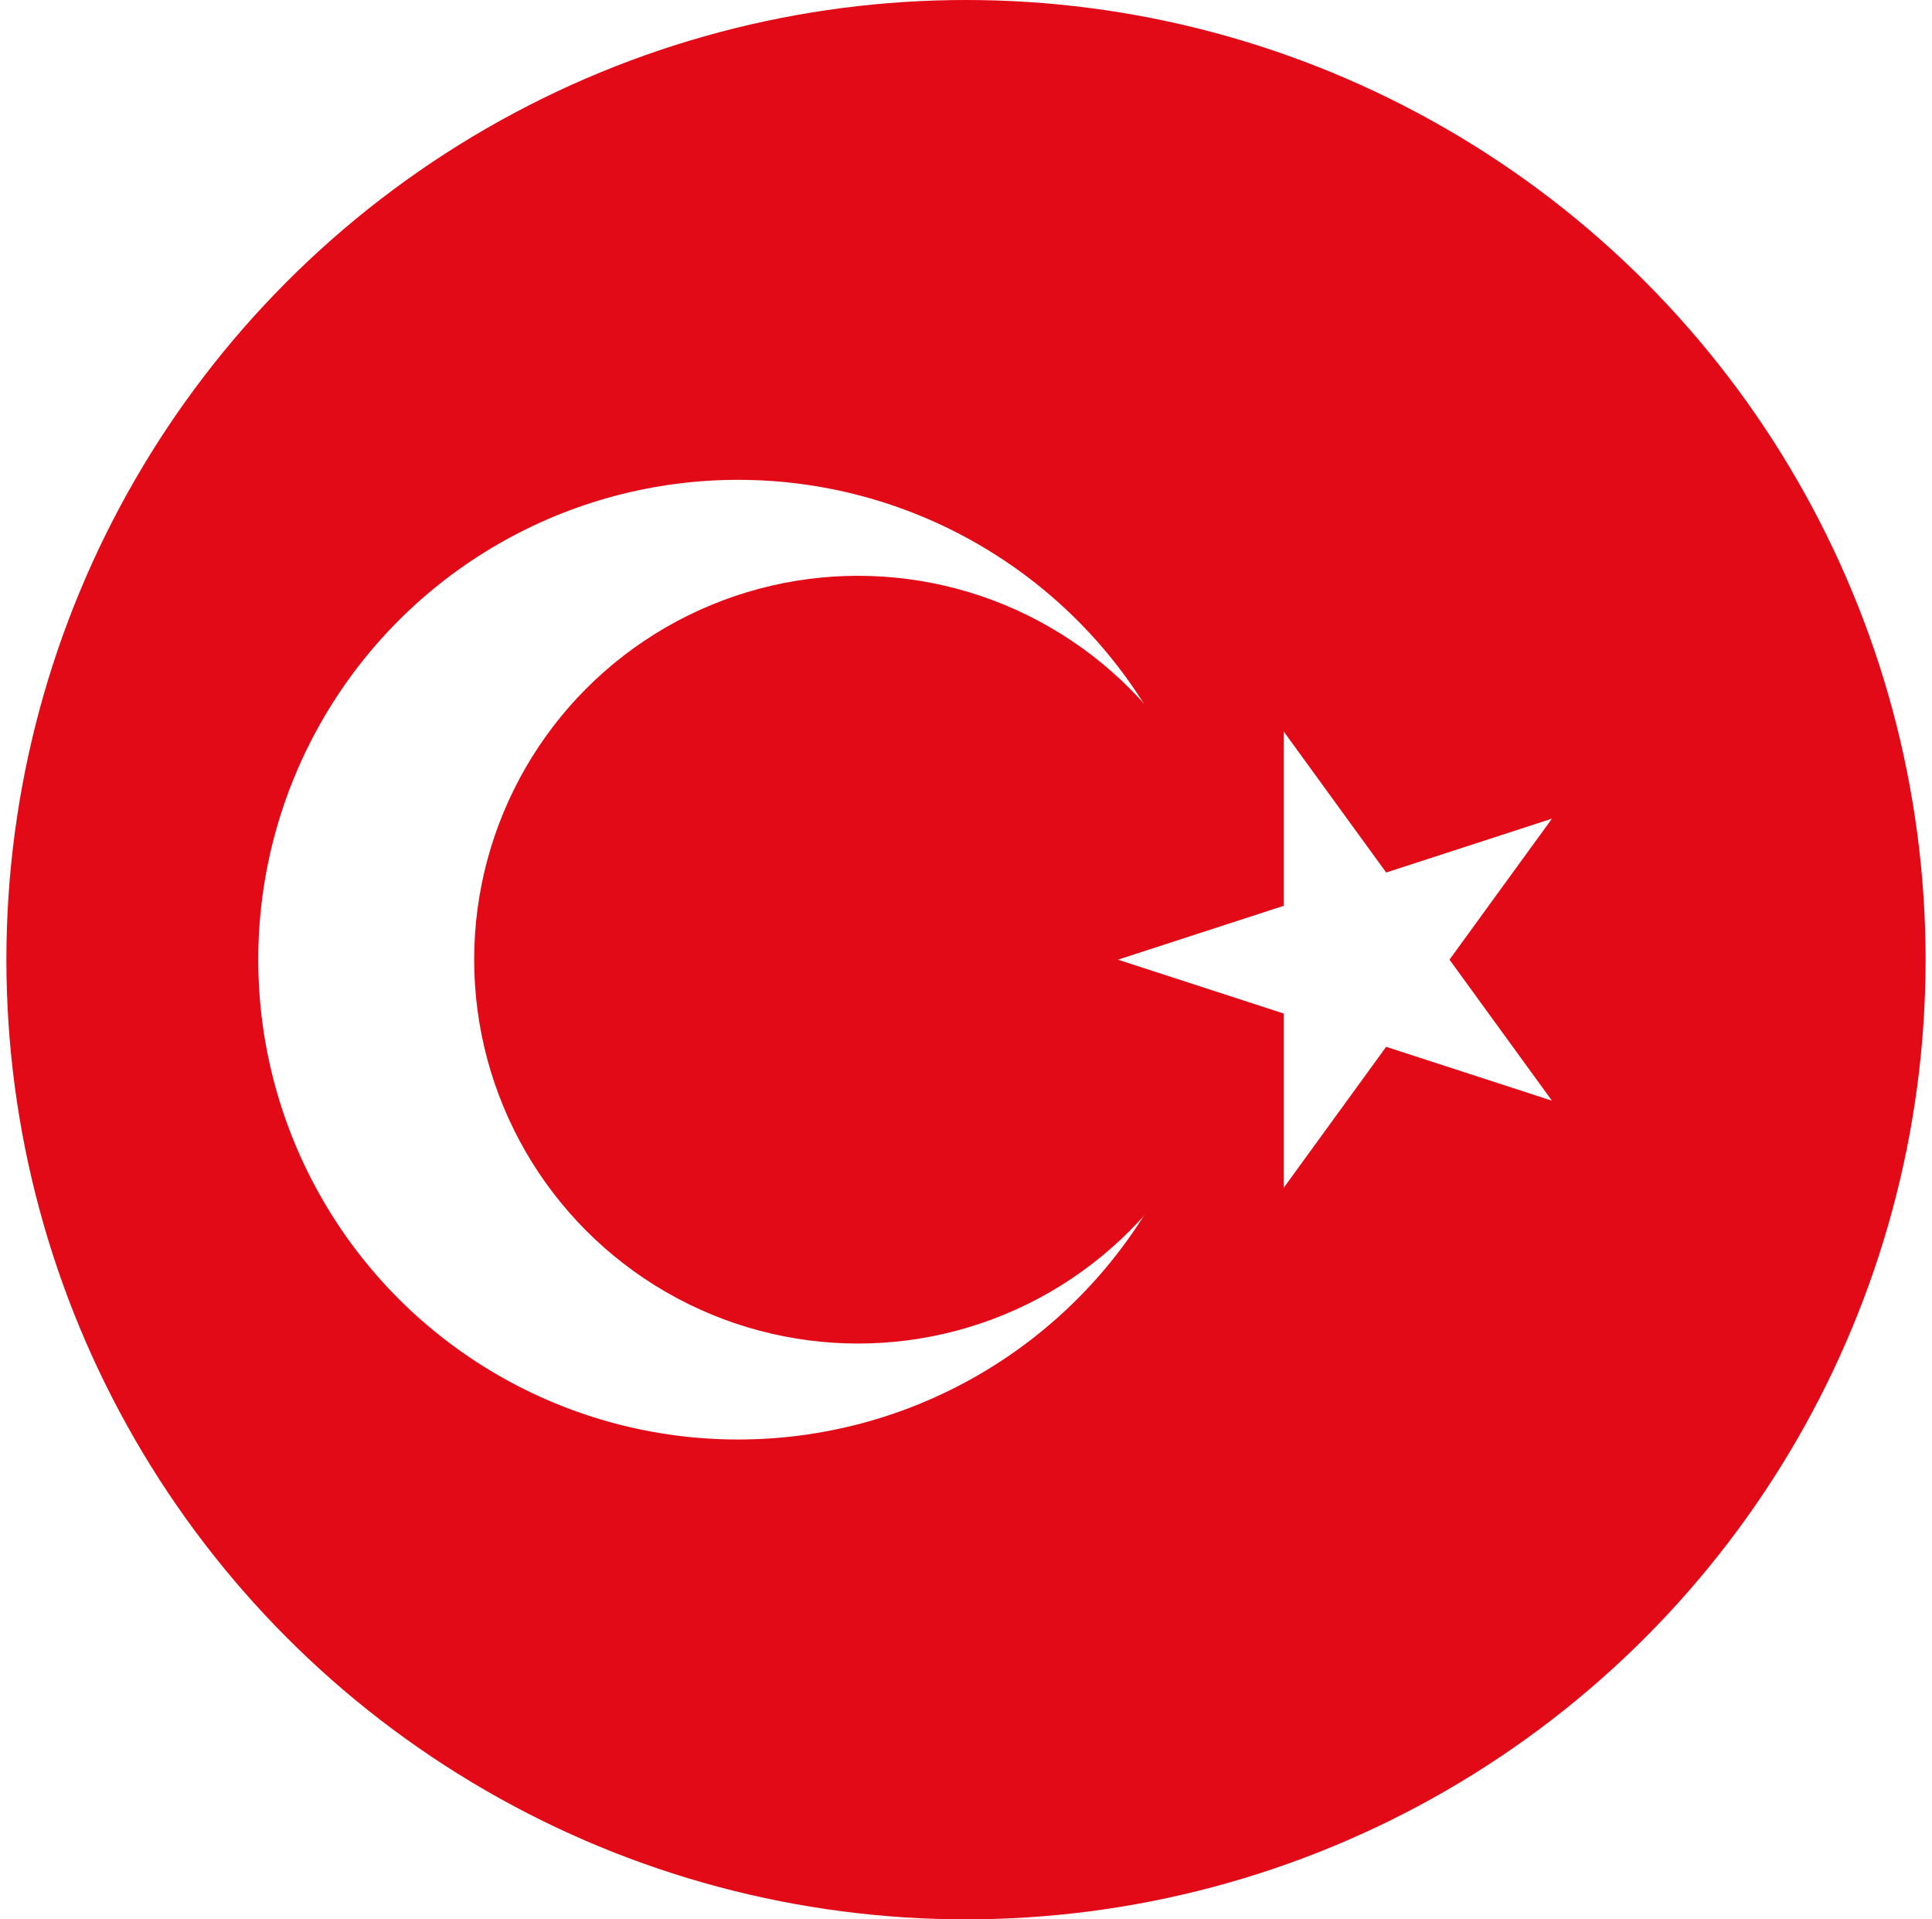 <svg xmlns="http://www.w3.org/2000/svg" xmlns:xlink="http://www.w3.org/1999/xlink" viewBox="0 0 302 300"><defs><style>.cls-1{fill:none;}.cls-2{clip-path:url(#clip-path);}.cls-3{fill:#e30a17;}.cls-4{fill:#fff;}</style><clipPath id="clip-path" transform="translate(0 0)"><circle class="cls-1" cx="151" cy="150" r="150"/></clipPath></defs><title>Turkey</title><g id="Слой_2" data-name="Слой 2"><g id="Слой_1-2" data-name="Слой 1"><g class="cls-2"><rect class="cls-3" width="302" height="300"/><circle class="cls-4" cx="115.37" cy="150" r="75"/><circle class="cls-3" cx="134.12" cy="150" r="60"/><polygon class="cls-4" points="174.75 150 242.59 172.04 200.66 114.33 200.66 185.66 242.59 127.96 174.75 150"/></g></g></g></svg>
